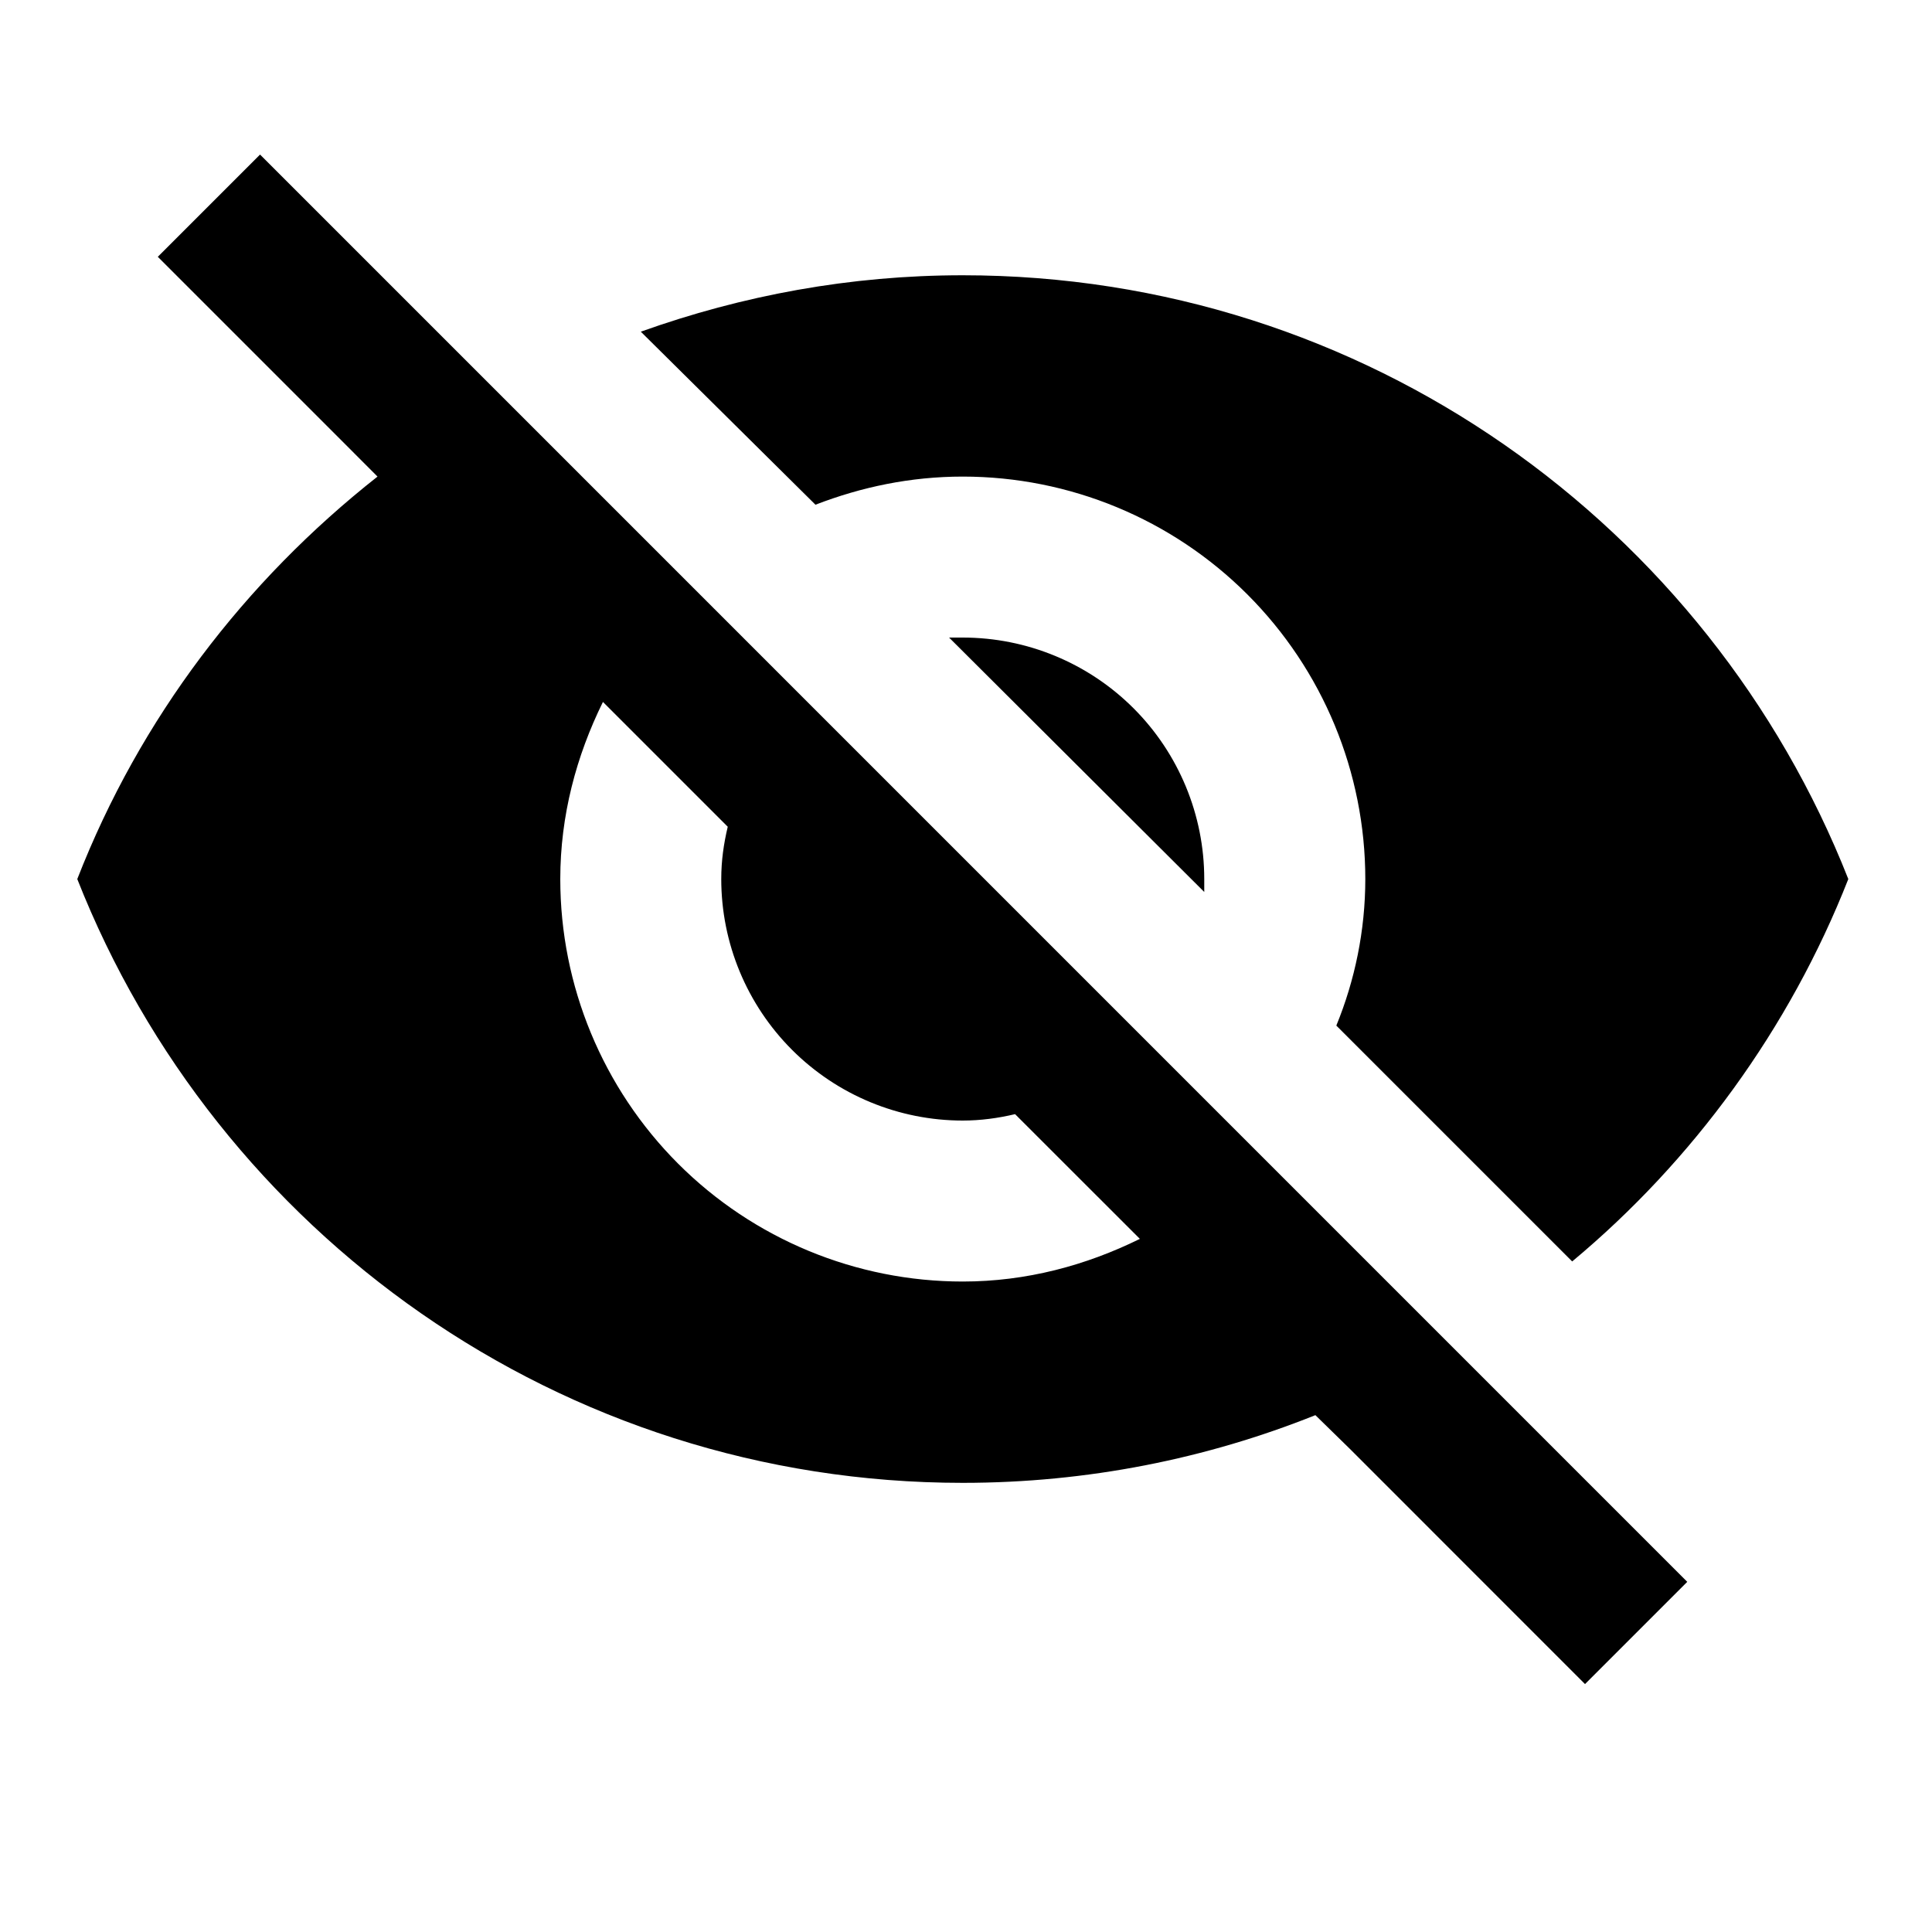 <svg width="25" height="25" viewBox="0 0 25 25" fill="none" xmlns="http://www.w3.org/2000/svg">
<path d="M12.281 8.25L15.583 11.542V11.375C15.583 10.546 15.254 9.751 14.668 9.165C14.082 8.579 13.287 8.25 12.458 8.25H12.281ZM7.802 9.083L9.417 10.698C9.365 10.917 9.333 11.135 9.333 11.375C9.333 12.204 9.663 12.999 10.249 13.585C10.835 14.171 11.63 14.5 12.458 14.5C12.688 14.5 12.917 14.469 13.135 14.417L14.75 16.031C14.052 16.375 13.281 16.583 12.458 16.583C11.077 16.583 9.752 16.035 8.775 15.058C7.799 14.081 7.25 12.756 7.25 11.375C7.25 10.552 7.458 9.781 7.802 9.083ZM2.042 3.323L4.417 5.698L4.885 6.167C3.167 7.521 1.812 9.292 1 11.375C2.802 15.948 7.25 19.188 12.458 19.188C14.073 19.188 15.615 18.875 17.021 18.312L17.469 18.75L20.51 21.792L21.833 20.469L3.365 2M12.458 6.167C13.84 6.167 15.164 6.715 16.141 7.692C17.118 8.669 17.667 9.994 17.667 11.375C17.667 12.042 17.531 12.688 17.292 13.271L20.344 16.323C21.906 15.021 23.156 13.312 23.917 11.375C22.115 6.802 17.667 3.562 12.458 3.562C11 3.562 9.604 3.823 8.292 4.292L10.552 6.531C11.146 6.302 11.781 6.167 12.458 6.167Z" fill="black"/>
</svg>
